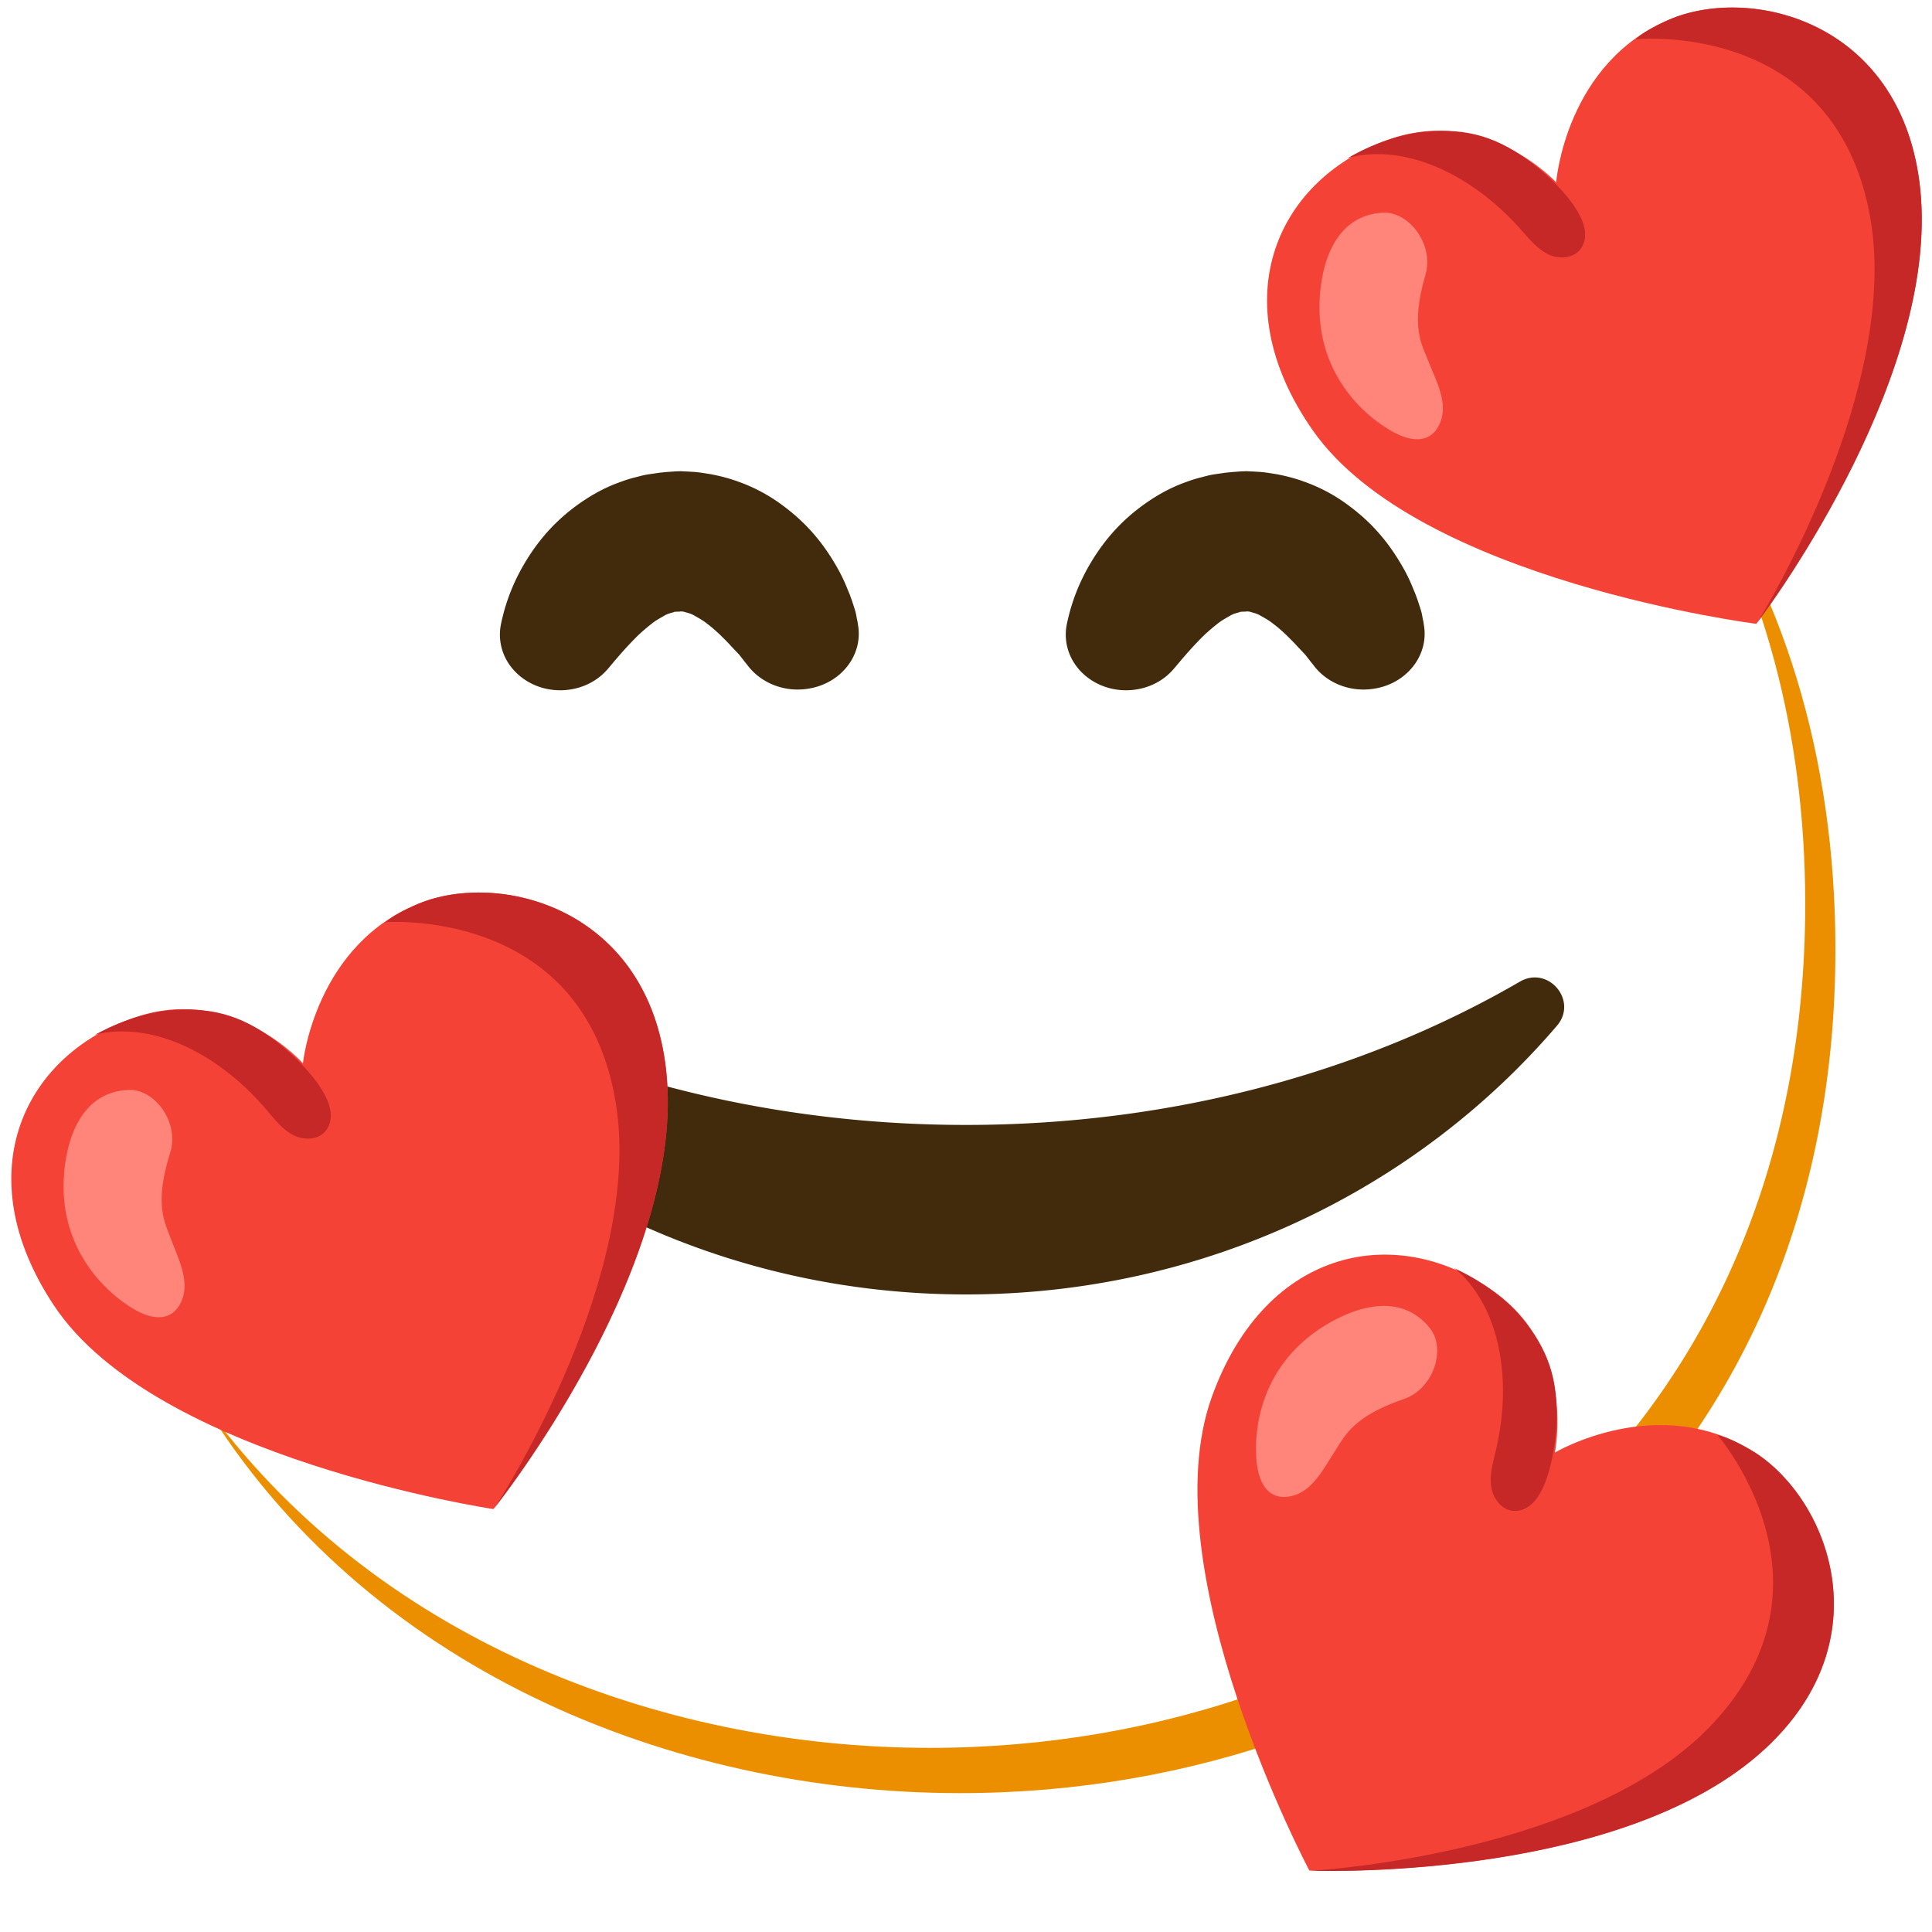 <svg xmlns="http://www.w3.org/2000/svg" width="3em" height="3em" viewBox="0 0 128 128"><radialGradient id="" cx="63.6" cy="-2088.9" r="56.96" gradientTransform="matrix(1 0 0 -1 0 -2026)" gradientUnits="userSpaceOnUse"><stop offset=".5" stop-color="#FDE030"/><stop offset=".919" stop-color="#F7C02B"/><stop offset="1" stop-color="#F4A223"/></radialGradient><path fill="url(#)" d="M63.6 118.8c-27.9 0-58-17.5-58-55.9S35.7 7 63.6 7c15.5 0 29.8 5.1 40.4 14.4c11.5 10.2 17.6 24.6 17.6 41.5s-6.1 31.2-17.6 41.4c-10.6 9.3-25 14.5-40.4 14.5"/><path fill="#EB8F00" d="M111.49 29.67c5.33 8.6 8.11 18.84 8.11 30.23c0 16.9-6.1 31.2-17.6 41.4c-10.6 9.3-25 14.5-40.4 14.5c-18.06 0-37.04-7.35-48.18-22.94c10.76 17.66 30.99 25.94 50.18 25.94c15.4 0 29.8-5.2 40.4-14.5c11.5-10.2 17.6-24.5 17.6-41.4c0-12.74-3.47-24.06-10.11-33.23"/><radialGradient id="" cx="25.701" cy="61.378" r="19.444" gradientTransform="matrix(.979 0 0 .93 2.087 5.741)" gradientUnits="userSpaceOnUse"><stop offset="0" stop-color="#ED7770"/><stop offset=".9" stop-color="#ED7770" stop-opacity="0"/></radialGradient><circle cx="27.25" cy="62.83" r="17.5" fill="url(#)" opacity=".8"/><radialGradient id="" cx="100.771" cy="61.378" r="19.444" gradientTransform="matrix(.979 0 0 .93 2.087 5.741)" gradientUnits="userSpaceOnUse"><stop offset="0" stop-color="#ED7770"/><stop offset=".9" stop-color="#ED7770" stop-opacity="0"/></radialGradient><circle cx="100.75" cy="62.83" r="17.5" fill="url(#)" opacity=".8"/><path fill="#422B0D" d="M100.69 65.04C90.42 71 77.74 74.53 64 74.53S37.58 71 27.31 65.04c-1.89-1.09-3.87 1.27-2.46 2.92c9.3 10.87 23.38 17.8 39.15 17.8s29.85-6.93 39.15-17.8c1.42-1.66-.57-4.02-2.46-2.92M49.56 44.12s-.05-.07-.16-.2l-.42-.54q-.225-.24-.54-.57c-.21-.24-.47-.49-.73-.75c-.27-.25-.55-.51-.84-.72c-.28-.23-.59-.4-.84-.54c-.26-.16-.5-.2-.65-.25c-.08-.03-.15-.03-.21-.04c-.03.01-.06-.01-.09 0l-.04.01h-.03c.12 0-.27.01.27-.01l-.55.02c-.14 0-.05.01-.04.01c.03 0 .05 0 .07-.01c.08-.03 0 0-.02 0a.3.3 0 0 0-.11.03c-.16.05-.4.09-.65.25c-.25.14-.56.31-.84.54c-.28.22-.57.47-.84.72c-.52.51-.98 1.02-1.3 1.39c-.33.38-.51.6-.51.6l-.23.27c-1.37 1.6-3.89 1.87-5.62.61c-1.18-.86-1.69-2.2-1.47-3.48c0 0 .07-.41.27-1.12c.21-.71.56-1.72 1.25-2.91c.69-1.18 1.69-2.57 3.38-3.84c.83-.62 1.84-1.24 3.04-1.66c.29-.11.6-.21.92-.29c.33-.08.59-.17 1.04-.23l.62-.09c.19-.02.47-.05.51-.05l.55-.04l.31-.01h.09l.13.01l.26.01l.51.03c.34.03.67.09 1 .14c.65.12 1.3.29 1.89.51a11.1 11.1 0 0 1 3.04 1.66c1.69 1.27 2.69 2.66 3.38 3.84c.35.59.61 1.15.8 1.64c.21.47.36.97.48 1.34c.11.36.11.55.16.72c.03.16.04.25.04.25c.37 2.02-1.12 3.93-3.31 4.26c-1.59.25-3.1-.39-3.97-1.51m37.5 0s-.05-.07-.16-.2l-.42-.54q-.225-.24-.54-.57c-.21-.24-.47-.49-.73-.75c-.27-.25-.55-.51-.84-.72c-.28-.23-.59-.4-.84-.54c-.26-.16-.5-.2-.65-.25c-.08-.03-.15-.03-.21-.04c-.03.01-.06-.01-.09 0l-.04.01h-.04c.12 0-.27.01.27-.01l-.55.02c-.14 0-.05.01-.04.01c.03 0 .05 0 .07-.01c.08-.03 0 0-.02 0a.3.3 0 0 0-.11.03c-.16.05-.4.09-.65.25c-.25.14-.56.31-.84.54c-.28.22-.57.47-.84.72c-.52.51-.98 1.02-1.3 1.39c-.33.38-.51.6-.51.6l-.23.27c-1.37 1.6-3.89 1.87-5.62.61c-1.18-.86-1.69-2.2-1.47-3.48c0 0 .07-.41.27-1.12c.21-.71.56-1.72 1.25-2.91c.69-1.18 1.69-2.57 3.38-3.84c.83-.62 1.84-1.24 3.04-1.66c.29-.11.6-.21.92-.29c.33-.08.59-.17 1.04-.23l.62-.09c.19-.02.47-.05.51-.05l.55-.04l.31-.01h.09l.13.01l.26.01l.51.03c.34.03.67.09 1 .14c.65.12 1.3.29 1.89.51a11.1 11.1 0 0 1 3.04 1.66c1.69 1.27 2.69 2.66 3.38 3.84c.35.59.61 1.15.8 1.64c.21.47.36.97.48 1.34c.11.36.11.55.16.72c.03.16.04.25.04.25c.37 2.02-1.12 3.93-3.31 4.26c-1.59.25-3.1-.39-3.96-1.51"/><path fill="#F44336" d="M110.78 1.22c-7.06 2.83-7.68 10.86-7.68 10.86s-4.63-5.01-10.9-2.9c-7.53 2.54-11.32 10.62-5.22 19.34c6.98 9.97 29.38 12.81 29.38 12.81s12.53-16.37 10.79-29.35c-1.41-10.55-11.03-12.9-16.37-10.76"/><path fill="#C62828" d="M110.78 1.22s-1.73.71-2.41 1.38c0 0 4.76-.49 9.07 1.97c2.84 1.62 5.48 4.52 6.44 9.69c2.07 11.2-6.77 25.9-7.45 26.98c.91-1.21 12.4-16.79 10.73-29.26c-1.42-10.55-11.04-12.9-16.38-10.76m-7.01 11.74c-.69-.83-1.51-1.55-2.01-1.95c-2.52-2.01-4.62-2.53-7.34-2.28c-2.72.24-5.15 1.76-5.15 1.76s2.64-1 6.39.79c1.97.94 3.7 2.34 5.15 3.98c.52.59 1.04 1.23 1.74 1.58s1.68.3 2.16-.33c.75-1.02.03-2.39-.94-3.55"/><path fill="#FF847A" d="M87.42 20.13c.06-2.65 1.03-5.89 4.22-6.04c1.7-.08 3.39 2.1 2.8 4.12c-1 3.42-.26 4.6.19 5.71c.53 1.34 1.34 2.8.77 4.12s-1.9 1.41-3.61.27c-.38-.24-4.49-2.76-4.37-8.18"/><path fill="#F44336" d="M116.31 96.26c-6.38-4.14-13.3-.02-13.3-.02s1.43-6.67-3.91-10.58c-6.41-4.7-15.2-3.13-18.81 6.88c-4.13 11.45 6.46 31.39 6.46 31.39s20.6.81 30.2-8.09c7.81-7.23 4.18-16.45-.64-19.58"/><path fill="#C62828" d="M116.31 96.26s-1.58-1-2.52-1.18c0 0 3.14 3.61 3.62 8.55c.31 3.26-.54 7.09-4.21 10.85c-7.96 8.15-25.07 9.4-26.34 9.46c1.51.05 20.87.46 30.1-8.09c7.8-7.24 4.17-16.46-.65-19.59m-13.64 1.04c.28-1.04.4-2.12.44-2.76c.19-3.22-.6-5.24-2.36-7.32c-1.77-2.08-4.41-3.2-4.41-3.2s2.33 1.58 3.03 5.68c.37 2.15.22 4.37-.29 6.5c-.18.77-.41 1.55-.28 2.33s.72 1.55 1.51 1.57c1.27.04 1.97-1.34 2.36-2.8"/><path fill="#FF847A" d="M87.39 88.07c2.2-1.48 5.4-2.56 7.37-.04c1.04 1.34.24 3.97-1.75 4.66c-3.37 1.15-3.91 2.44-4.56 3.44c-.78 1.21-1.52 2.71-2.93 3s-2.24-.74-2.3-2.8c-.01-.42-.33-5.23 4.17-8.26"/><path fill="#F44336" d="M27.99 59.77c-7.12 2.67-7.92 10.68-7.92 10.68s-4.52-5.11-10.83-3.14C1.65 69.68-2.31 77.68 3.6 86.53c6.76 10.12 29.09 13.45 29.09 13.45s12.89-16.09 11.44-29.1C42.95 60.3 33.38 57.75 27.99 59.77"/><path fill="#C62828" d="M27.99 59.77s-1.74.68-2.44 1.33c0 0 4.77-.38 9.03 2.17c2.8 1.68 5.38 4.64 6.22 9.83c1.82 11.25-7.34 25.75-8.04 26.81c.93-1.19 12.77-16.52 11.37-29.02c-1.18-10.59-10.75-13.14-16.14-11.12m-7.26 11.59c-.67-.84-1.47-1.58-1.97-1.99c-2.48-2.07-4.57-2.63-7.29-2.45c-2.73.18-5.19 1.65-5.19 1.65s2.66-.94 6.37.93c1.95.98 3.65 2.42 5.06 4.09c.51.6 1.01 1.25 1.71 1.61s1.68.34 2.16-.28c.78-1 .09-2.39-.85-3.56"/><path fill="#FF847A" d="M4.22 78.16c.12-2.65 1.15-5.87 4.35-5.95c1.7-.04 3.34 2.17 2.7 4.18c-1.07 3.4-.36 4.59.06 5.71c.51 1.35 1.28 2.83.68 4.14s-1.93 1.37-3.62.19c-.35-.25-4.4-2.85-4.17-8.27"/></svg>